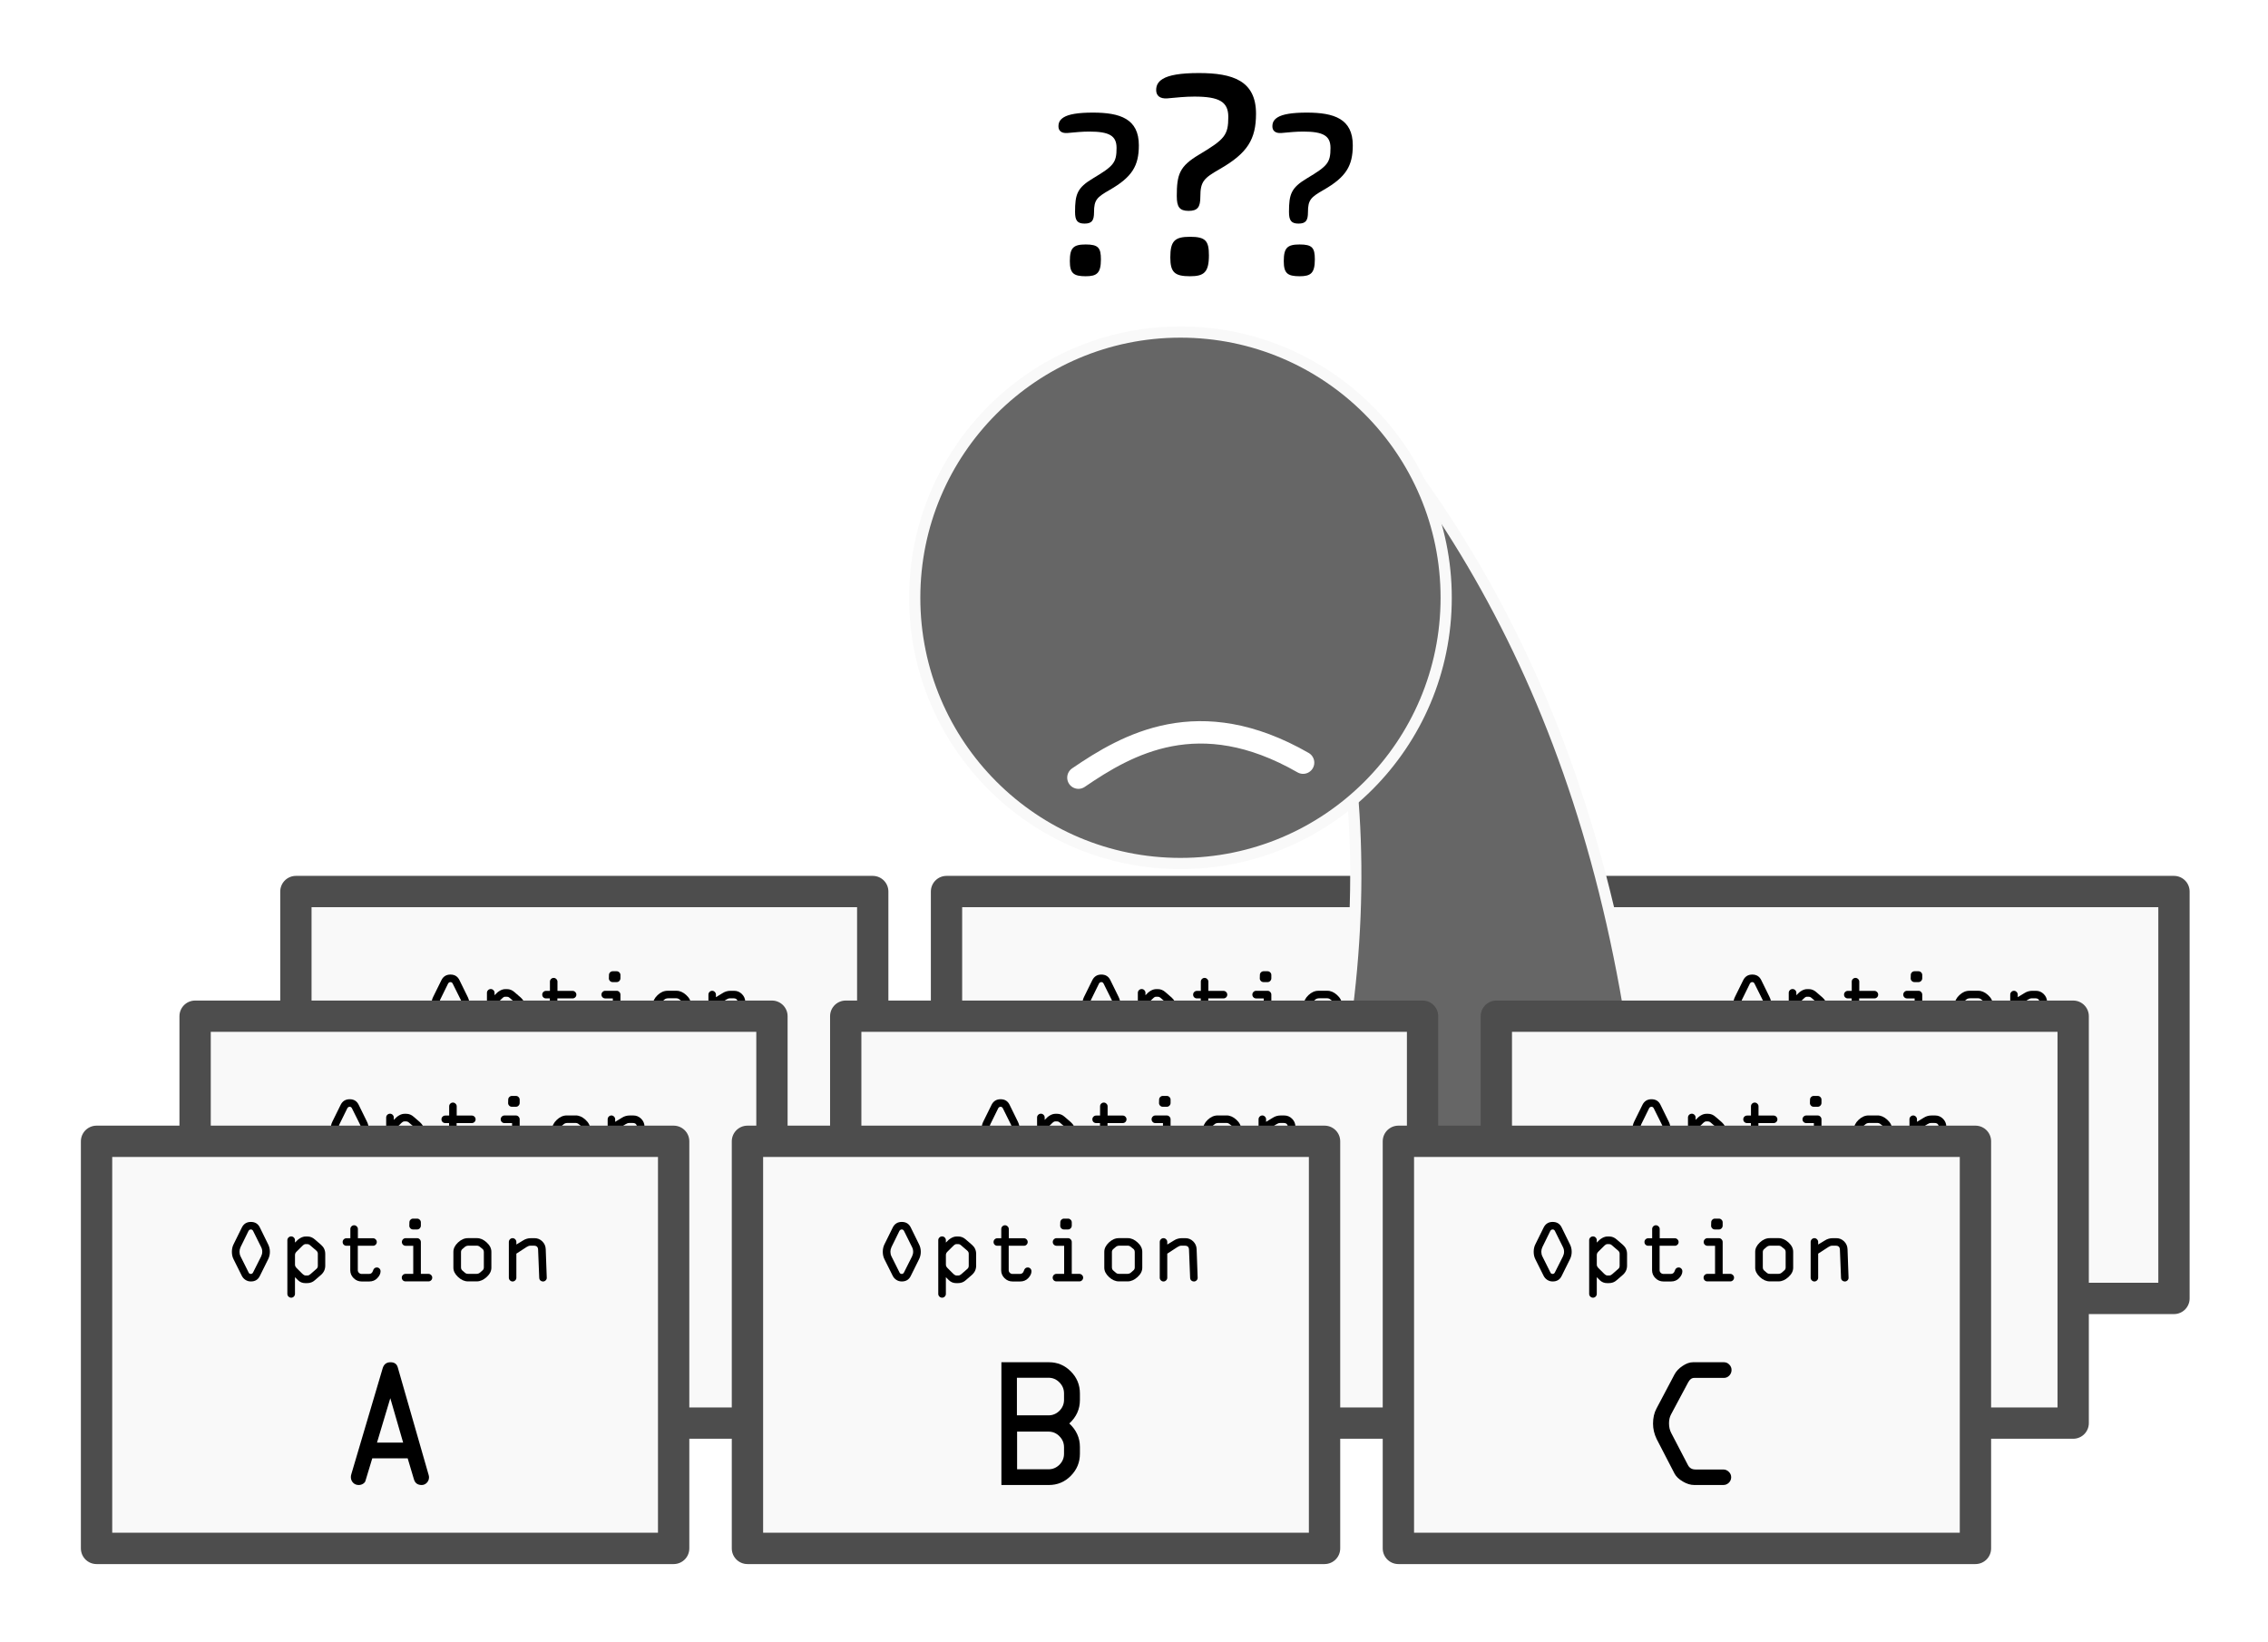 <?xml version="1.0" encoding="UTF-8" standalone="no"?>
<!-- Created with Inkscape (http://www.inkscape.org/) -->

<svg
   xmlns:dc="http://purl.org/dc/elements/1.1/"
   xmlns:cc="http://creativecommons.org/ns#"
   xmlns:rdf="http://www.w3.org/1999/02/22-rdf-syntax-ns#"
   xmlns:svg="http://www.w3.org/2000/svg"
   xmlns="http://www.w3.org/2000/svg"
   xmlns:sodipodi="http://sodipodi.sourceforge.net/DTD/sodipodi-0.dtd"
   xmlns:inkscape="http://www.inkscape.org/namespaces/inkscape"
   width="290"
   height="210"
   viewBox="0 0 76.729 55.563"
   version="1.1"
   id="svg6298"
   inkscape:version="0.92.4 (5da689c313, 2019-01-14)"
   sodipodi:docname="indecision.svg">
  <defs
     id="defs6292">
    <filter
       inkscape:collect="always"
       style="color-interpolation-filters:sRGB"
       id="filter1600"
       x="-0.007"
       width="1.014"
       y="-0.043"
       height="1.087">
      <feGaussianBlur
         inkscape:collect="always"
         stdDeviation="0.298"
         id="feGaussianBlur1602" />
    </filter>
    <filter
       inkscape:collect="always"
       style="color-interpolation-filters:sRGB"
       id="filter1658"
       x="-0.021"
       width="1.042"
       y="-0.13"
       height="1.26">
      <feGaussianBlur
         inkscape:collect="always"
         stdDeviation="0.895"
         id="feGaussianBlur1660" />
    </filter>
  </defs>
  <sodipodi:namedview
     id="base"
     pagecolor="#ffffff"
     bordercolor="#666666"
     borderopacity="1.0"
     inkscape:pageopacity="0.0"
     inkscape:pageshadow="2"
     inkscape:zoom="0.41460779"
     inkscape:cx="35.765034"
     inkscape:cy="132.04729"
     inkscape:document-units="mm"
     inkscape:current-layer="layer1"
     showgrid="false"
     units="px"
     inkscape:window-width="957"
     inkscape:window-height="492"
     inkscape:window-x="954"
     inkscape:window-y="524"
     inkscape:window-maximized="0" />
  <g
     inkscape:label="Layer 1"
     inkscape:groupmode="layer"
     id="layer1"
     transform="translate(0,-241.437)">
    <path
       transform="matrix(0.832,0,0,0.832,-9.615,85.397)"
       style="opacity:1;fill:#f9f9f9;fill-opacity:1;fill-rule:nonzero;stroke:#4d4d4d;stroke-width:1.273;stroke-linecap:round;stroke-linejoin:round;stroke-miterlimit:4;stroke-dasharray:none;stroke-dashoffset:0;stroke-opacity:1;paint-order:markers fill stroke;filter:url(#filter1658)"
       d="m 23.588,223.801 h 23.456 v 16.546 H 23.588 Z"
       id="rect1604" />
    <g
       aria-label="Option
A"
       transform="matrix(0.388,0,0,0.388,-93.445,91.87)"
       style="font-style:normal;font-variant:normal;font-weight:normal;font-stretch:normal;font-size:8px;line-height:1.25;font-family:'OCR A Extended';-inkscape-font-specification:'OCR A Extended, Normal';font-variant-ligatures:normal;font-variant-caps:normal;font-variant-numeric:normal;font-feature-settings:normal;text-align:center;letter-spacing:0px;word-spacing:0px;writing-mode:lr-tb;text-anchor:middle;fill:#000000;fill-opacity:1;stroke:none;filter:url(#filter1658)"
       id="flowRoot1614">
      <path
         d="m 280.896,470.941 0.723,1.473 q 0.152,0.301 0.152,0.652 0,0.344 -0.152,0.648 l -0.723,1.457 q -0.23,0.48 -0.781,0.48 -0.262,0 -0.473,-0.137 -0.207,-0.137 -0.312,-0.344 l -0.727,-1.457 q -0.145,-0.285 -0.145,-0.648 0,-0.363 0.145,-0.652 l 0.727,-1.473 q 0.246,-0.48 0.785,-0.48 0.547,0 0.781,0.48 z m -1,0.328 -0.68,1.383 q -0.094,0.207 -0.094,0.406 0,0.215 0.094,0.41 l 0.699,1.398 q 0.055,0.129 0.199,0.129 0.125,0 0.191,-0.129 l 0.703,-1.398 q 0.098,-0.207 0.098,-0.41 0,-0.215 -0.098,-0.406 l -0.688,-1.383 q -0.066,-0.152 -0.207,-0.152 -0.141,0 -0.219,0.152 z"
         style=""
         id="path10915" />
      <path
         d="m 283.959,475.277 v 1.453 q 0,0.141 -0.098,0.238 -0.094,0.098 -0.23,0.098 -0.137,0 -0.238,-0.098 -0.098,-0.098 -0.098,-0.238 v -4.68 q 0,-0.133 0.098,-0.23 0.098,-0.098 0.238,-0.098 0.133,0 0.23,0.098 0.098,0.098 0.098,0.23 v 0.211 q 0.477,-0.531 0.941,-0.531 h 0.152 q 0.348,0 0.641,0.258 l 0.547,0.473 q 0.359,0.312 0.359,0.793 v 1.023 q 0,0.484 -0.387,0.816 l -0.535,0.461 q -0.266,0.242 -0.672,0.242 h -0.145 q -0.383,0 -0.648,-0.266 z m 0.926,-0.145 h 0.168 q 0.121,0 0.258,-0.121 l 0.512,-0.449 q 0.129,-0.102 0.129,-0.277 v -1.059 q 0,-0.156 -0.145,-0.277 l -0.551,-0.473 q -0.094,-0.082 -0.203,-0.082 h -0.191 q -0.109,0 -0.285,0.18 l -0.488,0.484 q -0.129,0.129 -0.129,0.289 v 0.84 q 0,0.152 0.145,0.297 l 0.473,0.473 q 0.176,0.176 0.309,0.176 z"
         style=""
         id="path10917" />
      <path
         d="m 290.428,475.652 h -0.656 q -0.406,0 -0.699,-0.289 -0.293,-0.289 -0.293,-0.695 v -2.129 h -0.336 q -0.137,0 -0.234,-0.094 -0.094,-0.094 -0.094,-0.234 0,-0.137 0.094,-0.23 0.098,-0.098 0.234,-0.098 h 0.344 v -0.805 q 0,-0.137 0.094,-0.23 0.098,-0.098 0.234,-0.098 0.129,0 0.227,0.098 0.102,0.098 0.102,0.23 v 0.805 h 1.32 q 0.133,0 0.23,0.098 0.098,0.098 0.098,0.23 0,0.137 -0.098,0.234 -0.098,0.094 -0.23,0.094 h -1.328 v 2.129 q 0,0.133 0.098,0.23 0.102,0.098 0.238,0.098 h 0.641 q 0.262,0 0.348,-0.281 0.086,-0.285 0.332,-0.285 0.145,0 0.234,0.098 0.094,0.094 0.094,0.238 0,0.297 -0.281,0.594 -0.277,0.293 -0.711,0.293 z"
         style=""
         id="path10919" />
      <path
         d="m 294.264,470.172 h 0.344 q 0.137,0 0.23,0.098 0.098,0.094 0.098,0.23 v 0.281 q 0,0.137 -0.098,0.238 -0.094,0.098 -0.23,0.098 h -0.352 q -0.141,0 -0.238,-0.102 -0.094,-0.102 -0.09,-0.227 l 0.008,-0.289 q 0,-0.137 0.094,-0.23 0.098,-0.098 0.234,-0.098 z m 1.336,5.473 h -2 q -0.137,0 -0.234,-0.094 -0.094,-0.098 -0.094,-0.234 0,-0.133 0.094,-0.23 0.098,-0.098 0.234,-0.098 h 0.672 v -2.449 h -0.664 q -0.137,0 -0.234,-0.098 -0.094,-0.098 -0.094,-0.23 0,-0.137 0.094,-0.234 0.098,-0.102 0.234,-0.102 h 1 q 0.137,0 0.23,0.102 0.098,0.098 0.098,0.234 v 2.777 h 0.656 q 0.137,0 0.234,0.098 0.102,0.094 0.102,0.23 0,0.137 -0.098,0.234 -0.098,0.094 -0.23,0.094 z"
         style=""
         id="path10921" />
      <path
         d="m 301.084,473.066 v 1.387 q 0,0.441 -0.418,0.816 -0.414,0.375 -0.855,0.375 h -0.77 q -0.449,0 -0.859,-0.379 -0.41,-0.383 -0.41,-0.812 v -1.387 q 0,-0.43 0.398,-0.809 0.402,-0.383 0.871,-0.383 h 0.77 q 0.441,-0.008 0.855,0.367 0.418,0.375 0.418,0.824 z m -2.648,0.027 v 1.328 q 0,0.18 0.129,0.285 l 0.246,0.211 q 0.082,0.07 0.23,0.07 h 0.762 q 0.168,0 0.305,-0.121 l 0.199,-0.176 q 0.121,-0.094 0.121,-0.262 v -1.328 q 0,-0.195 -0.121,-0.289 l -0.23,-0.184 q -0.117,-0.098 -0.273,-0.098 h -0.68 q -0.223,0 -0.344,0.105 l -0.223,0.191 q -0.121,0.102 -0.121,0.266 z"
         style=""
         id="path10923" />
      <path
         d="m 304.158,472.644 -0.895,0.582 v 2.098 q 0,0.133 -0.098,0.23 -0.098,0.098 -0.23,0.098 -0.133,0 -0.23,-0.098 -0.098,-0.098 -0.098,-0.23 v -3.113 q 0,-0.137 0.094,-0.234 0.098,-0.102 0.234,-0.102 0.133,0 0.23,0.102 0.098,0.098 0.098,0.234 v 0.219 l 0.598,-0.363 q 0.301,-0.191 0.68,-0.191 h 0.305 q 0.391,0 0.676,0.277 0.285,0.277 0.301,0.684 l 0.09,2.488 q 0.004,0.133 -0.094,0.23 -0.098,0.098 -0.234,0.098 -0.129,0 -0.227,-0.086 -0.098,-0.09 -0.102,-0.242 l -0.098,-2.449 q -0.012,-0.344 -0.359,-0.344 h -0.32 q -0.148,0 -0.32,0.113 z"
         style=""
         id="path10925" />
      <path
         d="m 288.872,492.458 2.739,-9.255 q 0.161,-0.507 0.677,-0.507 0.499,0 0.628,0.427 l 2.698,9.4 q 0.032,0.105 0.032,0.201 0,0.282 -0.193,0.483 -0.193,0.193 -0.443,0.193 -0.532,0 -0.677,-0.491 l -0.548,-1.837 h -3.085 l -0.596,1.965 q -0.024,0.129 -0.201,0.25 -0.177,0.113 -0.387,0.113 -0.298,0 -0.491,-0.201 -0.193,-0.201 -0.193,-0.491 0,-0.121 0.04,-0.25 z m 3.399,-6.629 -1.16,3.874 h 2.28 z"
         style="font-size:16.497px"
         id="path10927" />
    </g>
    <path
       transform="matrix(0.832,0,0,0.832,-9.615,85.397)"
       style="opacity:1;fill:#f9f9f9;fill-opacity:1;fill-rule:nonzero;stroke:#4d4d4d;stroke-width:1.273;stroke-linecap:round;stroke-linejoin:round;stroke-miterlimit:4;stroke-dasharray:none;stroke-dashoffset:0;stroke-opacity:1;paint-order:markers fill stroke;filter:url(#filter1658)"
       d="m 50.044,223.801 h 23.456 v 16.546 H 50.044 Z"
       id="rect1616" />
    <g
       aria-label="Option
B"
       transform="matrix(0.388,0,0,0.388,-71.424,91.87)"
       style="font-style:normal;font-variant:normal;font-weight:normal;font-stretch:normal;font-size:8px;line-height:1.25;font-family:'OCR A Extended';-inkscape-font-specification:'OCR A Extended, Normal';font-variant-ligatures:normal;font-variant-caps:normal;font-variant-numeric:normal;font-feature-settings:normal;text-align:center;letter-spacing:0px;word-spacing:0px;writing-mode:lr-tb;text-anchor:middle;fill:#000000;fill-opacity:1;stroke:none;filter:url(#filter1658)"
       id="flowRoot1626">
      <path
         d="m 280.896,470.941 0.723,1.473 q 0.152,0.301 0.152,0.652 0,0.344 -0.152,0.648 l -0.723,1.457 q -0.23,0.48 -0.781,0.48 -0.262,0 -0.473,-0.137 -0.207,-0.137 -0.312,-0.344 l -0.727,-1.457 q -0.145,-0.285 -0.145,-0.648 0,-0.363 0.145,-0.652 l 0.727,-1.473 q 0.246,-0.48 0.785,-0.48 0.547,0 0.781,0.48 z m -1,0.328 -0.68,1.383 q -0.094,0.207 -0.094,0.406 0,0.215 0.094,0.41 l 0.699,1.398 q 0.055,0.129 0.199,0.129 0.125,0 0.191,-0.129 l 0.703,-1.398 q 0.098,-0.207 0.098,-0.41 0,-0.215 -0.098,-0.406 l -0.688,-1.383 q -0.066,-0.152 -0.207,-0.152 -0.141,0 -0.219,0.152 z"
         style=""
         id="path10899" />
      <path
         d="m 283.959,475.277 v 1.453 q 0,0.141 -0.098,0.238 -0.094,0.098 -0.23,0.098 -0.137,0 -0.238,-0.098 -0.098,-0.098 -0.098,-0.238 v -4.68 q 0,-0.133 0.098,-0.23 0.098,-0.098 0.238,-0.098 0.133,0 0.23,0.098 0.098,0.098 0.098,0.23 v 0.211 q 0.477,-0.531 0.941,-0.531 h 0.152 q 0.348,0 0.641,0.258 l 0.547,0.473 q 0.359,0.312 0.359,0.793 v 1.023 q 0,0.484 -0.387,0.816 l -0.535,0.461 q -0.266,0.242 -0.672,0.242 h -0.145 q -0.383,0 -0.648,-0.266 z m 0.926,-0.145 h 0.168 q 0.121,0 0.258,-0.121 l 0.512,-0.449 q 0.129,-0.102 0.129,-0.277 v -1.059 q 0,-0.156 -0.145,-0.277 l -0.551,-0.473 q -0.094,-0.082 -0.203,-0.082 h -0.191 q -0.109,0 -0.285,0.18 l -0.488,0.484 q -0.129,0.129 -0.129,0.289 v 0.84 q 0,0.152 0.145,0.297 l 0.473,0.473 q 0.176,0.176 0.309,0.176 z"
         style=""
         id="path10901" />
      <path
         d="m 290.428,475.652 h -0.656 q -0.406,0 -0.699,-0.289 -0.293,-0.289 -0.293,-0.695 v -2.129 h -0.336 q -0.137,0 -0.234,-0.094 -0.094,-0.094 -0.094,-0.234 0,-0.137 0.094,-0.23 0.098,-0.098 0.234,-0.098 h 0.344 v -0.805 q 0,-0.137 0.094,-0.23 0.098,-0.098 0.234,-0.098 0.129,0 0.227,0.098 0.102,0.098 0.102,0.23 v 0.805 h 1.32 q 0.133,0 0.23,0.098 0.098,0.098 0.098,0.23 0,0.137 -0.098,0.234 -0.098,0.094 -0.23,0.094 h -1.328 v 2.129 q 0,0.133 0.098,0.23 0.102,0.098 0.238,0.098 h 0.641 q 0.262,0 0.348,-0.281 0.086,-0.285 0.332,-0.285 0.145,0 0.234,0.098 0.094,0.094 0.094,0.238 0,0.297 -0.281,0.594 -0.277,0.293 -0.711,0.293 z"
         style=""
         id="path10903" />
      <path
         d="m 294.264,470.172 h 0.344 q 0.137,0 0.23,0.098 0.098,0.094 0.098,0.23 v 0.281 q 0,0.137 -0.098,0.238 -0.094,0.098 -0.23,0.098 h -0.352 q -0.141,0 -0.238,-0.102 -0.094,-0.102 -0.09,-0.227 l 0.008,-0.289 q 0,-0.137 0.094,-0.23 0.098,-0.098 0.234,-0.098 z m 1.336,5.473 h -2 q -0.137,0 -0.234,-0.094 -0.094,-0.098 -0.094,-0.234 0,-0.133 0.094,-0.23 0.098,-0.098 0.234,-0.098 h 0.672 v -2.449 h -0.664 q -0.137,0 -0.234,-0.098 -0.094,-0.098 -0.094,-0.23 0,-0.137 0.094,-0.234 0.098,-0.102 0.234,-0.102 h 1 q 0.137,0 0.23,0.102 0.098,0.098 0.098,0.234 v 2.777 h 0.656 q 0.137,0 0.234,0.098 0.102,0.094 0.102,0.23 0,0.137 -0.098,0.234 -0.098,0.094 -0.23,0.094 z"
         style=""
         id="path10905" />
      <path
         d="m 301.084,473.066 v 1.387 q 0,0.441 -0.418,0.816 -0.414,0.375 -0.855,0.375 h -0.77 q -0.449,0 -0.859,-0.379 -0.41,-0.383 -0.41,-0.812 v -1.387 q 0,-0.43 0.398,-0.809 0.402,-0.383 0.871,-0.383 h 0.77 q 0.441,-0.008 0.855,0.367 0.418,0.375 0.418,0.824 z m -2.648,0.027 v 1.328 q 0,0.18 0.129,0.285 l 0.246,0.211 q 0.082,0.07 0.23,0.07 h 0.762 q 0.168,0 0.305,-0.121 l 0.199,-0.176 q 0.121,-0.094 0.121,-0.262 v -1.328 q 0,-0.195 -0.121,-0.289 l -0.23,-0.184 q -0.117,-0.098 -0.273,-0.098 h -0.68 q -0.223,0 -0.344,0.105 l -0.223,0.191 q -0.121,0.102 -0.121,0.266 z"
         style=""
         id="path10907" />
      <path
         d="m 304.158,472.644 -0.895,0.582 v 2.098 q 0,0.133 -0.098,0.23 -0.098,0.098 -0.23,0.098 -0.133,0 -0.23,-0.098 -0.098,-0.098 -0.098,-0.23 v -3.113 q 0,-0.137 0.094,-0.234 0.098,-0.102 0.234,-0.102 0.133,0 0.23,0.102 0.098,0.098 0.098,0.234 v 0.219 l 0.598,-0.363 q 0.301,-0.191 0.68,-0.191 h 0.305 q 0.391,0 0.676,0.277 0.285,0.277 0.301,0.684 l 0.09,2.488 q 0.004,0.133 -0.094,0.23 -0.098,0.098 -0.234,0.098 -0.129,0 -0.227,-0.086 -0.098,-0.09 -0.102,-0.242 l -0.098,-2.449 q -0.012,-0.344 -0.359,-0.344 h -0.32 q -0.148,0 -0.32,0.113 z"
         style=""
         id="path10909" />
      <path
         d="m 295.646,490.081 v 0.596 q 0,1.12 -0.797,1.925 -0.789,0.797 -1.909,0.797 h -4.14 v -10.705 h 4.14 q 1.12,0 1.909,0.797 0.797,0.797 0.797,1.925 v 0.572 q 0,1.2 -0.926,2.046 0.926,0.862 0.926,2.046 z m -1.385,-4.108 v -0.556 q 0,-0.564 -0.403,-0.967 -0.395,-0.403 -0.95,-0.403 h -2.755 v 3.278 h 2.755 q 0.548,0 0.95,-0.395 0.403,-0.403 0.403,-0.959 z m 0,4.704 v -0.564 q 0,-0.564 -0.403,-0.967 -0.395,-0.403 -0.95,-0.403 h -2.739 v 3.286 h 2.739 q 0.548,0 0.95,-0.395 0.403,-0.403 0.403,-0.959 z"
         style="font-size:16.497px"
         id="path10911" />
    </g>
    <path
       transform="matrix(0.832,0,0,0.832,-9.615,85.397)"
       style="opacity:1;fill:#f9f9f9;fill-opacity:1;fill-rule:nonzero;stroke:#4d4d4d;stroke-width:1.273;stroke-linecap:round;stroke-linejoin:round;stroke-miterlimit:4;stroke-dasharray:none;stroke-dashoffset:0;stroke-opacity:1;paint-order:markers fill stroke;filter:url(#filter1658)"
       d="m 76.5,223.801 h 23.456 v 16.546 h -23.456 z"
       id="rect1628" />
    <g
       aria-label="Option
C"
       transform="matrix(0.388,0,0,0.388,-49.403,91.87)"
       style="font-style:normal;font-variant:normal;font-weight:normal;font-stretch:normal;font-size:8px;line-height:1.25;font-family:'OCR A Extended';-inkscape-font-specification:'OCR A Extended, Normal';font-variant-ligatures:normal;font-variant-caps:normal;font-variant-numeric:normal;font-feature-settings:normal;text-align:center;letter-spacing:0px;word-spacing:0px;writing-mode:lr-tb;text-anchor:middle;fill:#000000;fill-opacity:1;stroke:none;filter:url(#filter1658)"
       id="flowRoot1638">
      <path
         d="m 280.896,470.941 0.723,1.473 q 0.152,0.301 0.152,0.652 0,0.344 -0.152,0.648 l -0.723,1.457 q -0.23,0.48 -0.781,0.48 -0.262,0 -0.473,-0.137 -0.207,-0.137 -0.312,-0.344 l -0.727,-1.457 q -0.145,-0.285 -0.145,-0.648 0,-0.363 0.145,-0.652 l 0.727,-1.473 q 0.246,-0.48 0.785,-0.48 0.547,0 0.781,0.48 z m -1,0.328 -0.68,1.383 q -0.094,0.207 -0.094,0.406 0,0.215 0.094,0.41 l 0.699,1.398 q 0.055,0.129 0.199,0.129 0.125,0 0.191,-0.129 l 0.703,-1.398 q 0.098,-0.207 0.098,-0.41 0,-0.215 -0.098,-0.406 l -0.688,-1.383 q -0.066,-0.152 -0.207,-0.152 -0.141,0 -0.219,0.152 z"
         style=""
         id="path10883" />
      <path
         d="m 283.959,475.277 v 1.453 q 0,0.141 -0.098,0.238 -0.094,0.098 -0.23,0.098 -0.137,0 -0.238,-0.098 -0.098,-0.098 -0.098,-0.238 v -4.68 q 0,-0.133 0.098,-0.23 0.098,-0.098 0.238,-0.098 0.133,0 0.23,0.098 0.098,0.098 0.098,0.23 v 0.211 q 0.477,-0.531 0.941,-0.531 h 0.152 q 0.348,0 0.641,0.258 l 0.547,0.473 q 0.359,0.312 0.359,0.793 v 1.023 q 0,0.484 -0.387,0.816 l -0.535,0.461 q -0.266,0.242 -0.672,0.242 h -0.145 q -0.383,0 -0.648,-0.266 z m 0.926,-0.145 h 0.168 q 0.121,0 0.258,-0.121 l 0.512,-0.449 q 0.129,-0.102 0.129,-0.277 v -1.059 q 0,-0.156 -0.145,-0.277 l -0.551,-0.473 q -0.094,-0.082 -0.203,-0.082 h -0.191 q -0.109,0 -0.285,0.18 l -0.488,0.484 q -0.129,0.129 -0.129,0.289 v 0.84 q 0,0.152 0.145,0.297 l 0.473,0.473 q 0.176,0.176 0.309,0.176 z"
         style=""
         id="path10885" />
      <path
         d="m 290.428,475.652 h -0.656 q -0.406,0 -0.699,-0.289 -0.293,-0.289 -0.293,-0.695 v -2.129 h -0.336 q -0.137,0 -0.234,-0.094 -0.094,-0.094 -0.094,-0.234 0,-0.137 0.094,-0.23 0.098,-0.098 0.234,-0.098 h 0.344 v -0.805 q 0,-0.137 0.094,-0.23 0.098,-0.098 0.234,-0.098 0.129,0 0.227,0.098 0.102,0.098 0.102,0.23 v 0.805 h 1.32 q 0.133,0 0.23,0.098 0.098,0.098 0.098,0.23 0,0.137 -0.098,0.234 -0.098,0.094 -0.23,0.094 h -1.328 v 2.129 q 0,0.133 0.098,0.23 0.102,0.098 0.238,0.098 h 0.641 q 0.262,0 0.348,-0.281 0.086,-0.285 0.332,-0.285 0.145,0 0.234,0.098 0.094,0.094 0.094,0.238 0,0.297 -0.281,0.594 -0.277,0.293 -0.711,0.293 z"
         style=""
         id="path10887" />
      <path
         d="m 294.264,470.172 h 0.344 q 0.137,0 0.23,0.098 0.098,0.094 0.098,0.23 v 0.281 q 0,0.137 -0.098,0.238 -0.094,0.098 -0.23,0.098 h -0.352 q -0.141,0 -0.238,-0.102 -0.094,-0.102 -0.09,-0.227 l 0.008,-0.289 q 0,-0.137 0.094,-0.23 0.098,-0.098 0.234,-0.098 z m 1.336,5.473 h -2 q -0.137,0 -0.234,-0.094 -0.094,-0.098 -0.094,-0.234 0,-0.133 0.094,-0.23 0.098,-0.098 0.234,-0.098 h 0.672 v -2.449 h -0.664 q -0.137,0 -0.234,-0.098 -0.094,-0.098 -0.094,-0.23 0,-0.137 0.094,-0.234 0.098,-0.102 0.234,-0.102 h 1 q 0.137,0 0.23,0.102 0.098,0.098 0.098,0.234 v 2.777 h 0.656 q 0.137,0 0.234,0.098 0.102,0.094 0.102,0.23 0,0.137 -0.098,0.234 -0.098,0.094 -0.23,0.094 z"
         style=""
         id="path10889" />
      <path
         d="m 301.084,473.066 v 1.387 q 0,0.441 -0.418,0.816 -0.414,0.375 -0.855,0.375 h -0.77 q -0.449,0 -0.859,-0.379 -0.41,-0.383 -0.41,-0.812 v -1.387 q 0,-0.43 0.398,-0.809 0.402,-0.383 0.871,-0.383 h 0.77 q 0.441,-0.008 0.855,0.367 0.418,0.375 0.418,0.824 z m -2.648,0.027 v 1.328 q 0,0.18 0.129,0.285 l 0.246,0.211 q 0.082,0.07 0.23,0.07 h 0.762 q 0.168,0 0.305,-0.121 l 0.199,-0.176 q 0.121,-0.094 0.121,-0.262 v -1.328 q 0,-0.195 -0.121,-0.289 l -0.23,-0.184 q -0.117,-0.098 -0.273,-0.098 h -0.68 q -0.223,0 -0.344,0.105 l -0.223,0.191 q -0.121,0.102 -0.121,0.266 z"
         style=""
         id="path10891" />
      <path
         d="m 304.158,472.644 -0.895,0.582 v 2.098 q 0,0.133 -0.098,0.23 -0.098,0.098 -0.23,0.098 -0.133,0 -0.23,-0.098 -0.098,-0.098 -0.098,-0.23 v -3.113 q 0,-0.137 0.094,-0.234 0.098,-0.102 0.234,-0.102 0.133,0 0.23,0.102 0.098,0.098 0.098,0.234 v 0.219 l 0.598,-0.363 q 0.301,-0.191 0.68,-0.191 h 0.305 q 0.391,0 0.676,0.277 0.285,0.277 0.301,0.684 l 0.09,2.488 q 0.004,0.133 -0.094,0.23 -0.098,0.098 -0.234,0.098 -0.129,0 -0.227,-0.086 -0.098,-0.09 -0.102,-0.242 l -0.098,-2.449 q -0.012,-0.344 -0.359,-0.344 h -0.32 q -0.148,0 -0.32,0.113 z"
         style=""
         id="path10893" />
      <path
         d="m 292.545,492.047 h 2.441 q 0.282,0 0.483,0.201 0.209,0.193 0.209,0.475 0,0.282 -0.209,0.483 -0.201,0.193 -0.483,0.193 h -2.529 q -0.483,0 -0.999,-0.306 -0.516,-0.306 -0.717,-0.685 l -1.563,-3.021 q -0.314,-0.652 -0.314,-1.337 0,-0.757 0.298,-1.313 l 1.579,-2.988 q 0.226,-0.419 0.701,-0.733 0.475,-0.322 0.918,-0.322 h 2.674 q 0.282,0 0.475,0.201 0.201,0.201 0.201,0.475 0,0.282 -0.201,0.491 -0.193,0.201 -0.475,0.201 h -2.578 q -0.322,0 -0.524,0.379 l -1.498,2.803 q -0.177,0.33 -0.177,0.781 0,0.475 0.193,0.838 l 1.434,2.755 q 0.201,0.427 0.661,0.427 z"
         style="font-size:16.497px"
         id="path10895" />
    </g>
    <path
       style="fill:#666666;stroke:#f9f9f9;stroke-width:0.379;stroke-linecap:butt;stroke-linejoin:miter;stroke-miterlimit:4;stroke-dasharray:none;stroke-opacity:1"
       d="m 43.592,259.441 c 3.355,7.965 3.047,17.326 -1.226,28.197 h 13.622 c 0.134,-15.166 -3.781,-25.091 -9.808,-32.284 z"
       id="path838"
       inkscape:connector-curvature="0"
       sodipodi:nodetypes="ccccc" />
    <circle
       style="opacity:1;fill:#666666;fill-opacity:1;fill-rule:nonzero;stroke:#f9f9f9;stroke-width:0.379;stroke-linecap:round;stroke-linejoin:round;stroke-miterlimit:10;stroke-dasharray:none;stroke-dashoffset:0;stroke-opacity:1;paint-order:markers fill stroke"
       id="path836"
       cx="39.936"
       cy="261.661"
       r="8.99" />
    <path
       style="fill:none;stroke:#ffffff;stroke-width:0.758;stroke-linecap:round;stroke-linejoin:round;stroke-miterlimit:4;stroke-dasharray:none;stroke-opacity:1"
       d="m 36.484,267.746 c 1.648,-1.125 4.077,-2.529 7.601,-0.507"
       id="path840"
       inkscape:connector-curvature="0"
       sodipodi:nodetypes="cc" />
    <path
       transform="matrix(0.832,0,0,0.832,-13.025,89.615)"
       style="opacity:1;fill:#f9f9f9;fill-opacity:1;fill-rule:nonzero;stroke:#4d4d4d;stroke-width:1.273;stroke-linecap:round;stroke-linejoin:round;stroke-miterlimit:4;stroke-dasharray:none;stroke-dashoffset:0;stroke-opacity:1;paint-order:markers fill stroke;filter:url(#filter1600)"
       d="m 23.588,223.801 h 23.456 v 16.546 H 23.588 Z"
       id="rect1347" />
    <g
       aria-label="Option
A"
       transform="matrix(0.388,0,0,0.388,-96.854,96.088)"
       style="font-style:normal;font-variant:normal;font-weight:normal;font-stretch:normal;font-size:8px;line-height:1.25;font-family:'OCR A Extended';-inkscape-font-specification:'OCR A Extended, Normal';font-variant-ligatures:normal;font-variant-caps:normal;font-variant-numeric:normal;font-feature-settings:normal;text-align:center;letter-spacing:0px;word-spacing:0px;writing-mode:lr-tb;text-anchor:middle;fill:#000000;fill-opacity:1;stroke:none;filter:url(#filter1600)"
       id="flowRoot1176-2">
      <path
         d="m 280.896,470.941 0.723,1.473 q 0.152,0.301 0.152,0.652 0,0.344 -0.152,0.648 l -0.723,1.457 q -0.23,0.48 -0.781,0.48 -0.262,0 -0.473,-0.137 -0.207,-0.137 -0.312,-0.344 l -0.727,-1.457 q -0.145,-0.285 -0.145,-0.648 0,-0.363 0.145,-0.652 l 0.727,-1.473 q 0.246,-0.48 0.785,-0.48 0.547,0 0.781,0.48 z m -1,0.328 -0.68,1.383 q -0.094,0.207 -0.094,0.406 0,0.215 0.094,0.41 l 0.699,1.398 q 0.055,0.129 0.199,0.129 0.125,0 0.191,-0.129 l 0.703,-1.398 q 0.098,-0.207 0.098,-0.41 0,-0.215 -0.098,-0.406 l -0.688,-1.383 q -0.066,-0.152 -0.207,-0.152 -0.141,0 -0.219,0.152 z"
         style=""
         id="path10867" />
      <path
         d="m 283.959,475.277 v 1.453 q 0,0.141 -0.098,0.238 -0.094,0.098 -0.23,0.098 -0.137,0 -0.238,-0.098 -0.098,-0.098 -0.098,-0.238 v -4.68 q 0,-0.133 0.098,-0.23 0.098,-0.098 0.238,-0.098 0.133,0 0.23,0.098 0.098,0.098 0.098,0.23 v 0.211 q 0.477,-0.531 0.941,-0.531 h 0.152 q 0.348,0 0.641,0.258 l 0.547,0.473 q 0.359,0.312 0.359,0.793 v 1.023 q 0,0.484 -0.387,0.816 l -0.535,0.461 q -0.266,0.242 -0.672,0.242 h -0.145 q -0.383,0 -0.648,-0.266 z m 0.926,-0.145 h 0.168 q 0.121,0 0.258,-0.121 l 0.512,-0.449 q 0.129,-0.102 0.129,-0.277 v -1.059 q 0,-0.156 -0.145,-0.277 l -0.551,-0.473 q -0.094,-0.082 -0.203,-0.082 h -0.191 q -0.109,0 -0.285,0.18 l -0.488,0.484 q -0.129,0.129 -0.129,0.289 v 0.84 q 0,0.152 0.145,0.297 l 0.473,0.473 q 0.176,0.176 0.309,0.176 z"
         style=""
         id="path10869" />
      <path
         d="m 290.428,475.652 h -0.656 q -0.406,0 -0.699,-0.289 -0.293,-0.289 -0.293,-0.695 v -2.129 h -0.336 q -0.137,0 -0.234,-0.094 -0.094,-0.094 -0.094,-0.234 0,-0.137 0.094,-0.23 0.098,-0.098 0.234,-0.098 h 0.344 v -0.805 q 0,-0.137 0.094,-0.23 0.098,-0.098 0.234,-0.098 0.129,0 0.227,0.098 0.102,0.098 0.102,0.23 v 0.805 h 1.32 q 0.133,0 0.23,0.098 0.098,0.098 0.098,0.23 0,0.137 -0.098,0.234 -0.098,0.094 -0.23,0.094 h -1.328 v 2.129 q 0,0.133 0.098,0.23 0.102,0.098 0.238,0.098 h 0.641 q 0.262,0 0.348,-0.281 0.086,-0.285 0.332,-0.285 0.145,0 0.234,0.098 0.094,0.094 0.094,0.238 0,0.297 -0.281,0.594 -0.277,0.293 -0.711,0.293 z"
         style=""
         id="path10871" />
      <path
         d="m 294.264,470.172 h 0.344 q 0.137,0 0.23,0.098 0.098,0.094 0.098,0.23 v 0.281 q 0,0.137 -0.098,0.238 -0.094,0.098 -0.23,0.098 h -0.352 q -0.141,0 -0.238,-0.102 -0.094,-0.102 -0.09,-0.227 l 0.008,-0.289 q 0,-0.137 0.094,-0.23 0.098,-0.098 0.234,-0.098 z m 1.336,5.473 h -2 q -0.137,0 -0.234,-0.094 -0.094,-0.098 -0.094,-0.234 0,-0.133 0.094,-0.23 0.098,-0.098 0.234,-0.098 h 0.672 v -2.449 h -0.664 q -0.137,0 -0.234,-0.098 -0.094,-0.098 -0.094,-0.23 0,-0.137 0.094,-0.234 0.098,-0.102 0.234,-0.102 h 1 q 0.137,0 0.23,0.102 0.098,0.098 0.098,0.234 v 2.777 h 0.656 q 0.137,0 0.234,0.098 0.102,0.094 0.102,0.23 0,0.137 -0.098,0.234 -0.098,0.094 -0.23,0.094 z"
         style=""
         id="path10873" />
      <path
         d="m 301.084,473.066 v 1.387 q 0,0.441 -0.418,0.816 -0.414,0.375 -0.855,0.375 h -0.77 q -0.449,0 -0.859,-0.379 -0.41,-0.383 -0.41,-0.812 v -1.387 q 0,-0.43 0.398,-0.809 0.402,-0.383 0.871,-0.383 h 0.77 q 0.441,-0.008 0.855,0.367 0.418,0.375 0.418,0.824 z m -2.648,0.027 v 1.328 q 0,0.18 0.129,0.285 l 0.246,0.211 q 0.082,0.07 0.23,0.07 h 0.762 q 0.168,0 0.305,-0.121 l 0.199,-0.176 q 0.121,-0.094 0.121,-0.262 v -1.328 q 0,-0.195 -0.121,-0.289 l -0.23,-0.184 q -0.117,-0.098 -0.273,-0.098 h -0.68 q -0.223,0 -0.344,0.105 l -0.223,0.191 q -0.121,0.102 -0.121,0.266 z"
         style=""
         id="path10875" />
      <path
         d="m 304.158,472.644 -0.895,0.582 v 2.098 q 0,0.133 -0.098,0.23 -0.098,0.098 -0.23,0.098 -0.133,0 -0.23,-0.098 -0.098,-0.098 -0.098,-0.23 v -3.113 q 0,-0.137 0.094,-0.234 0.098,-0.102 0.234,-0.102 0.133,0 0.23,0.102 0.098,0.098 0.098,0.234 v 0.219 l 0.598,-0.363 q 0.301,-0.191 0.68,-0.191 h 0.305 q 0.391,0 0.676,0.277 0.285,0.277 0.301,0.684 l 0.09,2.488 q 0.004,0.133 -0.094,0.23 -0.098,0.098 -0.234,0.098 -0.129,0 -0.227,-0.086 -0.098,-0.09 -0.102,-0.242 l -0.098,-2.449 q -0.012,-0.344 -0.359,-0.344 h -0.32 q -0.148,0 -0.32,0.113 z"
         style=""
         id="path10877" />
      <path
         d="m 288.872,492.458 2.739,-9.255 q 0.161,-0.507 0.677,-0.507 0.499,0 0.628,0.427 l 2.698,9.4 q 0.032,0.105 0.032,0.201 0,0.282 -0.193,0.483 -0.193,0.193 -0.443,0.193 -0.532,0 -0.677,-0.491 l -0.548,-1.837 h -3.085 l -0.596,1.965 q -0.024,0.129 -0.201,0.25 -0.177,0.113 -0.387,0.113 -0.298,0 -0.491,-0.201 -0.193,-0.201 -0.193,-0.491 0,-0.121 0.04,-0.25 z m 3.399,-6.629 -1.16,3.874 h 2.28 z"
         style="font-size:16.497px"
         id="path10879" />
    </g>
    <path
       transform="matrix(0.832,0,0,0.832,-13.025,89.615)"
       style="opacity:1;fill:#f9f9f9;fill-opacity:1;fill-rule:nonzero;stroke:#4d4d4d;stroke-width:1.273;stroke-linecap:round;stroke-linejoin:round;stroke-miterlimit:4;stroke-dasharray:none;stroke-dashoffset:0;stroke-opacity:1;paint-order:markers fill stroke;filter:url(#filter1600)"
       d="m 50.044,223.801 h 23.456 v 16.546 H 50.044 Z"
       id="rect1384" />
    <g
       aria-label="Option
B"
       transform="matrix(0.388,0,0,0.388,-74.833,96.088)"
       style="font-style:normal;font-variant:normal;font-weight:normal;font-stretch:normal;font-size:8px;line-height:1.25;font-family:'OCR A Extended';-inkscape-font-specification:'OCR A Extended, Normal';font-variant-ligatures:normal;font-variant-caps:normal;font-variant-numeric:normal;font-feature-settings:normal;text-align:center;letter-spacing:0px;word-spacing:0px;writing-mode:lr-tb;text-anchor:middle;fill:#000000;fill-opacity:1;stroke:none;filter:url(#filter1600)"
       id="flowRoot1394">
      <path
         d="m 280.896,470.941 0.723,1.473 q 0.152,0.301 0.152,0.652 0,0.344 -0.152,0.648 l -0.723,1.457 q -0.23,0.48 -0.781,0.48 -0.262,0 -0.473,-0.137 -0.207,-0.137 -0.312,-0.344 l -0.727,-1.457 q -0.145,-0.285 -0.145,-0.648 0,-0.363 0.145,-0.652 l 0.727,-1.473 q 0.246,-0.48 0.785,-0.48 0.547,0 0.781,0.48 z m -1,0.328 -0.68,1.383 q -0.094,0.207 -0.094,0.406 0,0.215 0.094,0.41 l 0.699,1.398 q 0.055,0.129 0.199,0.129 0.125,0 0.191,-0.129 l 0.703,-1.398 q 0.098,-0.207 0.098,-0.41 0,-0.215 -0.098,-0.406 l -0.688,-1.383 q -0.066,-0.152 -0.207,-0.152 -0.141,0 -0.219,0.152 z"
         style=""
         id="path10851" />
      <path
         d="m 283.959,475.277 v 1.453 q 0,0.141 -0.098,0.238 -0.094,0.098 -0.23,0.098 -0.137,0 -0.238,-0.098 -0.098,-0.098 -0.098,-0.238 v -4.68 q 0,-0.133 0.098,-0.23 0.098,-0.098 0.238,-0.098 0.133,0 0.23,0.098 0.098,0.098 0.098,0.23 v 0.211 q 0.477,-0.531 0.941,-0.531 h 0.152 q 0.348,0 0.641,0.258 l 0.547,0.473 q 0.359,0.312 0.359,0.793 v 1.023 q 0,0.484 -0.387,0.816 l -0.535,0.461 q -0.266,0.242 -0.672,0.242 h -0.145 q -0.383,0 -0.648,-0.266 z m 0.926,-0.145 h 0.168 q 0.121,0 0.258,-0.121 l 0.512,-0.449 q 0.129,-0.102 0.129,-0.277 v -1.059 q 0,-0.156 -0.145,-0.277 l -0.551,-0.473 q -0.094,-0.082 -0.203,-0.082 h -0.191 q -0.109,0 -0.285,0.18 l -0.488,0.484 q -0.129,0.129 -0.129,0.289 v 0.84 q 0,0.152 0.145,0.297 l 0.473,0.473 q 0.176,0.176 0.309,0.176 z"
         style=""
         id="path10853" />
      <path
         d="m 290.428,475.652 h -0.656 q -0.406,0 -0.699,-0.289 -0.293,-0.289 -0.293,-0.695 v -2.129 h -0.336 q -0.137,0 -0.234,-0.094 -0.094,-0.094 -0.094,-0.234 0,-0.137 0.094,-0.23 0.098,-0.098 0.234,-0.098 h 0.344 v -0.805 q 0,-0.137 0.094,-0.23 0.098,-0.098 0.234,-0.098 0.129,0 0.227,0.098 0.102,0.098 0.102,0.23 v 0.805 h 1.32 q 0.133,0 0.23,0.098 0.098,0.098 0.098,0.23 0,0.137 -0.098,0.234 -0.098,0.094 -0.23,0.094 h -1.328 v 2.129 q 0,0.133 0.098,0.23 0.102,0.098 0.238,0.098 h 0.641 q 0.262,0 0.348,-0.281 0.086,-0.285 0.332,-0.285 0.145,0 0.234,0.098 0.094,0.094 0.094,0.238 0,0.297 -0.281,0.594 -0.277,0.293 -0.711,0.293 z"
         style=""
         id="path10855" />
      <path
         d="m 294.264,470.172 h 0.344 q 0.137,0 0.23,0.098 0.098,0.094 0.098,0.23 v 0.281 q 0,0.137 -0.098,0.238 -0.094,0.098 -0.23,0.098 h -0.352 q -0.141,0 -0.238,-0.102 -0.094,-0.102 -0.09,-0.227 l 0.008,-0.289 q 0,-0.137 0.094,-0.23 0.098,-0.098 0.234,-0.098 z m 1.336,5.473 h -2 q -0.137,0 -0.234,-0.094 -0.094,-0.098 -0.094,-0.234 0,-0.133 0.094,-0.23 0.098,-0.098 0.234,-0.098 h 0.672 v -2.449 h -0.664 q -0.137,0 -0.234,-0.098 -0.094,-0.098 -0.094,-0.23 0,-0.137 0.094,-0.234 0.098,-0.102 0.234,-0.102 h 1 q 0.137,0 0.23,0.102 0.098,0.098 0.098,0.234 v 2.777 h 0.656 q 0.137,0 0.234,0.098 0.102,0.094 0.102,0.23 0,0.137 -0.098,0.234 -0.098,0.094 -0.23,0.094 z"
         style=""
         id="path10857" />
      <path
         d="m 301.084,473.066 v 1.387 q 0,0.441 -0.418,0.816 -0.414,0.375 -0.855,0.375 h -0.77 q -0.449,0 -0.859,-0.379 -0.41,-0.383 -0.41,-0.812 v -1.387 q 0,-0.43 0.398,-0.809 0.402,-0.383 0.871,-0.383 h 0.77 q 0.441,-0.008 0.855,0.367 0.418,0.375 0.418,0.824 z m -2.648,0.027 v 1.328 q 0,0.18 0.129,0.285 l 0.246,0.211 q 0.082,0.07 0.23,0.07 h 0.762 q 0.168,0 0.305,-0.121 l 0.199,-0.176 q 0.121,-0.094 0.121,-0.262 v -1.328 q 0,-0.195 -0.121,-0.289 l -0.23,-0.184 q -0.117,-0.098 -0.273,-0.098 h -0.68 q -0.223,0 -0.344,0.105 l -0.223,0.191 q -0.121,0.102 -0.121,0.266 z"
         style=""
         id="path10859" />
      <path
         d="m 304.158,472.644 -0.895,0.582 v 2.098 q 0,0.133 -0.098,0.23 -0.098,0.098 -0.23,0.098 -0.133,0 -0.23,-0.098 -0.098,-0.098 -0.098,-0.23 v -3.113 q 0,-0.137 0.094,-0.234 0.098,-0.102 0.234,-0.102 0.133,0 0.23,0.102 0.098,0.098 0.098,0.234 v 0.219 l 0.598,-0.363 q 0.301,-0.191 0.68,-0.191 h 0.305 q 0.391,0 0.676,0.277 0.285,0.277 0.301,0.684 l 0.09,2.488 q 0.004,0.133 -0.094,0.23 -0.098,0.098 -0.234,0.098 -0.129,0 -0.227,-0.086 -0.098,-0.09 -0.102,-0.242 l -0.098,-2.449 q -0.012,-0.344 -0.359,-0.344 h -0.32 q -0.148,0 -0.32,0.113 z"
         style=""
         id="path10861" />
      <path
         d="m 295.646,490.081 v 0.596 q 0,1.12 -0.797,1.925 -0.789,0.797 -1.909,0.797 h -4.14 v -10.705 h 4.14 q 1.12,0 1.909,0.797 0.797,0.797 0.797,1.925 v 0.572 q 0,1.2 -0.926,2.046 0.926,0.862 0.926,2.046 z m -1.385,-4.108 v -0.556 q 0,-0.564 -0.403,-0.967 -0.395,-0.403 -0.95,-0.403 h -2.755 v 3.278 h 2.755 q 0.548,0 0.95,-0.395 0.403,-0.403 0.403,-0.959 z m 0,4.704 v -0.564 q 0,-0.564 -0.403,-0.967 -0.395,-0.403 -0.95,-0.403 h -2.739 v 3.286 h 2.739 q 0.548,0 0.95,-0.395 0.403,-0.403 0.403,-0.959 z"
         style="font-size:16.497px"
         id="path10863" />
    </g>
    <path
       transform="matrix(0.832,0,0,0.832,-13.025,89.615)"
       style="opacity:1;fill:#f9f9f9;fill-opacity:1;fill-rule:nonzero;stroke:#4d4d4d;stroke-width:1.273;stroke-linecap:round;stroke-linejoin:round;stroke-miterlimit:4;stroke-dasharray:none;stroke-dashoffset:0;stroke-opacity:1;paint-order:markers fill stroke;filter:url(#filter1600)"
       d="m 76.5,223.801 h 23.456 v 16.546 h -23.456 z"
       id="rect1396" />
    <g
       aria-label="Option
C"
       transform="matrix(0.388,0,0,0.388,-52.812,96.088)"
       style="font-style:normal;font-variant:normal;font-weight:normal;font-stretch:normal;font-size:8px;line-height:1.25;font-family:'OCR A Extended';-inkscape-font-specification:'OCR A Extended, Normal';font-variant-ligatures:normal;font-variant-caps:normal;font-variant-numeric:normal;font-feature-settings:normal;text-align:center;letter-spacing:0px;word-spacing:0px;writing-mode:lr-tb;text-anchor:middle;fill:#000000;fill-opacity:1;stroke:none;filter:url(#filter1600)"
       id="flowRoot1406">
      <path
         d="m 280.896,470.941 0.723,1.473 q 0.152,0.301 0.152,0.652 0,0.344 -0.152,0.648 l -0.723,1.457 q -0.23,0.48 -0.781,0.48 -0.262,0 -0.473,-0.137 -0.207,-0.137 -0.312,-0.344 l -0.727,-1.457 q -0.145,-0.285 -0.145,-0.648 0,-0.363 0.145,-0.652 l 0.727,-1.473 q 0.246,-0.48 0.785,-0.48 0.547,0 0.781,0.48 z m -1,0.328 -0.68,1.383 q -0.094,0.207 -0.094,0.406 0,0.215 0.094,0.41 l 0.699,1.398 q 0.055,0.129 0.199,0.129 0.125,0 0.191,-0.129 l 0.703,-1.398 q 0.098,-0.207 0.098,-0.41 0,-0.215 -0.098,-0.406 l -0.688,-1.383 q -0.066,-0.152 -0.207,-0.152 -0.141,0 -0.219,0.152 z"
         style=""
         id="path10835" />
      <path
         d="m 283.959,475.277 v 1.453 q 0,0.141 -0.098,0.238 -0.094,0.098 -0.23,0.098 -0.137,0 -0.238,-0.098 -0.098,-0.098 -0.098,-0.238 v -4.68 q 0,-0.133 0.098,-0.23 0.098,-0.098 0.238,-0.098 0.133,0 0.23,0.098 0.098,0.098 0.098,0.23 v 0.211 q 0.477,-0.531 0.941,-0.531 h 0.152 q 0.348,0 0.641,0.258 l 0.547,0.473 q 0.359,0.312 0.359,0.793 v 1.023 q 0,0.484 -0.387,0.816 l -0.535,0.461 q -0.266,0.242 -0.672,0.242 h -0.145 q -0.383,0 -0.648,-0.266 z m 0.926,-0.145 h 0.168 q 0.121,0 0.258,-0.121 l 0.512,-0.449 q 0.129,-0.102 0.129,-0.277 v -1.059 q 0,-0.156 -0.145,-0.277 l -0.551,-0.473 q -0.094,-0.082 -0.203,-0.082 h -0.191 q -0.109,0 -0.285,0.18 l -0.488,0.484 q -0.129,0.129 -0.129,0.289 v 0.84 q 0,0.152 0.145,0.297 l 0.473,0.473 q 0.176,0.176 0.309,0.176 z"
         style=""
         id="path10837" />
      <path
         d="m 290.428,475.652 h -0.656 q -0.406,0 -0.699,-0.289 -0.293,-0.289 -0.293,-0.695 v -2.129 h -0.336 q -0.137,0 -0.234,-0.094 -0.094,-0.094 -0.094,-0.234 0,-0.137 0.094,-0.23 0.098,-0.098 0.234,-0.098 h 0.344 v -0.805 q 0,-0.137 0.094,-0.23 0.098,-0.098 0.234,-0.098 0.129,0 0.227,0.098 0.102,0.098 0.102,0.23 v 0.805 h 1.32 q 0.133,0 0.23,0.098 0.098,0.098 0.098,0.23 0,0.137 -0.098,0.234 -0.098,0.094 -0.23,0.094 h -1.328 v 2.129 q 0,0.133 0.098,0.23 0.102,0.098 0.238,0.098 h 0.641 q 0.262,0 0.348,-0.281 0.086,-0.285 0.332,-0.285 0.145,0 0.234,0.098 0.094,0.094 0.094,0.238 0,0.297 -0.281,0.594 -0.277,0.293 -0.711,0.293 z"
         style=""
         id="path10839" />
      <path
         d="m 294.264,470.172 h 0.344 q 0.137,0 0.23,0.098 0.098,0.094 0.098,0.23 v 0.281 q 0,0.137 -0.098,0.238 -0.094,0.098 -0.23,0.098 h -0.352 q -0.141,0 -0.238,-0.102 -0.094,-0.102 -0.09,-0.227 l 0.008,-0.289 q 0,-0.137 0.094,-0.23 0.098,-0.098 0.234,-0.098 z m 1.336,5.473 h -2 q -0.137,0 -0.234,-0.094 -0.094,-0.098 -0.094,-0.234 0,-0.133 0.094,-0.23 0.098,-0.098 0.234,-0.098 h 0.672 v -2.449 h -0.664 q -0.137,0 -0.234,-0.098 -0.094,-0.098 -0.094,-0.23 0,-0.137 0.094,-0.234 0.098,-0.102 0.234,-0.102 h 1 q 0.137,0 0.23,0.102 0.098,0.098 0.098,0.234 v 2.777 h 0.656 q 0.137,0 0.234,0.098 0.102,0.094 0.102,0.23 0,0.137 -0.098,0.234 -0.098,0.094 -0.23,0.094 z"
         style=""
         id="path10841" />
      <path
         d="m 301.084,473.066 v 1.387 q 0,0.441 -0.418,0.816 -0.414,0.375 -0.855,0.375 h -0.77 q -0.449,0 -0.859,-0.379 -0.41,-0.383 -0.41,-0.812 v -1.387 q 0,-0.43 0.398,-0.809 0.402,-0.383 0.871,-0.383 h 0.77 q 0.441,-0.008 0.855,0.367 0.418,0.375 0.418,0.824 z m -2.648,0.027 v 1.328 q 0,0.18 0.129,0.285 l 0.246,0.211 q 0.082,0.07 0.23,0.07 h 0.762 q 0.168,0 0.305,-0.121 l 0.199,-0.176 q 0.121,-0.094 0.121,-0.262 v -1.328 q 0,-0.195 -0.121,-0.289 l -0.23,-0.184 q -0.117,-0.098 -0.273,-0.098 h -0.68 q -0.223,0 -0.344,0.105 l -0.223,0.191 q -0.121,0.102 -0.121,0.266 z"
         style=""
         id="path10843" />
      <path
         d="m 304.158,472.644 -0.895,0.582 v 2.098 q 0,0.133 -0.098,0.23 -0.098,0.098 -0.23,0.098 -0.133,0 -0.23,-0.098 -0.098,-0.098 -0.098,-0.23 v -3.113 q 0,-0.137 0.094,-0.234 0.098,-0.102 0.234,-0.102 0.133,0 0.23,0.102 0.098,0.098 0.098,0.234 v 0.219 l 0.598,-0.363 q 0.301,-0.191 0.68,-0.191 h 0.305 q 0.391,0 0.676,0.277 0.285,0.277 0.301,0.684 l 0.09,2.488 q 0.004,0.133 -0.094,0.23 -0.098,0.098 -0.234,0.098 -0.129,0 -0.227,-0.086 -0.098,-0.09 -0.102,-0.242 l -0.098,-2.449 q -0.012,-0.344 -0.359,-0.344 h -0.32 q -0.148,0 -0.32,0.113 z"
         style=""
         id="path10845" />
      <path
         d="m 292.545,492.047 h 2.441 q 0.282,0 0.483,0.201 0.209,0.193 0.209,0.475 0,0.282 -0.209,0.483 -0.201,0.193 -0.483,0.193 h -2.529 q -0.483,0 -0.999,-0.306 -0.516,-0.306 -0.717,-0.685 l -1.563,-3.021 q -0.314,-0.652 -0.314,-1.337 0,-0.757 0.298,-1.313 l 1.579,-2.988 q 0.226,-0.419 0.701,-0.733 0.475,-0.322 0.918,-0.322 h 2.674 q 0.282,0 0.475,0.201 0.201,0.201 0.201,0.475 0,0.282 -0.201,0.491 -0.193,0.201 -0.475,0.201 h -2.578 q -0.322,0 -0.524,0.379 l -1.498,2.803 q -0.177,0.33 -0.177,0.781 0,0.475 0.193,0.838 l 1.434,2.755 q 0.201,0.427 0.661,0.427 z"
         style="font-size:16.497px"
         id="path10847" />
    </g>
    <g
       aria-label="???"
       transform="matrix(1.003,0,0,1.003,-252.298,-227.697)"
       style="font-style:normal;font-variant:normal;font-weight:normal;font-stretch:normal;font-size:8px;line-height:1.25;font-family:'Akko Rounded Std';-inkscape-font-specification:'Akko Rounded Std, Normal';font-variant-ligatures:normal;font-variant-caps:normal;font-variant-numeric:normal;font-feature-settings:normal;text-align:center;letter-spacing:0px;word-spacing:0px;writing-mode:lr-tb;text-anchor:middle;fill:#000000;fill-opacity:1;stroke:none"
       id="flowRoot1190-3-0">
      <path
         d="m 287.805,474.881 c 0,0.28 0.072,0.392 0.32,0.392 0.248,0 0.32,-0.104 0.32,-0.384 0,-0.416 0.096,-0.504 0.528,-0.752 0.752,-0.432 0.984,-0.808 0.984,-1.504 0,-0.896 -0.632,-1.104 -1.552,-1.104 -0.504,0 -0.816,0.056 -0.984,0.16 -0.128,0.08 -0.176,0.176 -0.176,0.304 0,0.144 0.096,0.24 0.304,0.224 0.264,-0.024 0.488,-0.048 0.736,-0.048 0.68,0 0.92,0.144 0.92,0.552 0,0.496 -0.096,0.608 -0.792,1.024 -0.536,0.32 -0.608,0.536 -0.608,1.136 z m -0.176,1.656 c 0,0.408 0.12,0.512 0.536,0.512 0.376,0 0.512,-0.104 0.512,-0.568 0,-0.392 -0.088,-0.504 -0.512,-0.504 -0.416,0 -0.536,0.112 -0.536,0.56 z"
         style=""
         id="path10931" />
      <path
         d="m 291.237,474.357 c 0,0.348 0.089,0.487 0.397,0.487 0.308,0 0.397,-0.129 0.397,-0.477 0,-0.517 0.119,-0.626 0.656,-0.934 0.934,-0.536 1.222,-1.003 1.222,-1.867 0,-1.113 -0.785,-1.371 -1.927,-1.371 -0.626,0 -1.013,0.07 -1.222,0.199 -0.159,0.099 -0.219,0.219 -0.219,0.377 0,0.179 0.119,0.298 0.377,0.278 0.328,-0.03 0.606,-0.06 0.914,-0.06 0.844,0 1.142,0.179 1.142,0.685 0,0.616 -0.119,0.755 -0.983,1.271 -0.666,0.397 -0.755,0.666 -0.755,1.411 z m -0.219,2.056 c 0,0.507 0.149,0.636 0.666,0.636 0.467,0 0.636,-0.129 0.636,-0.705 0,-0.487 -0.109,-0.626 -0.636,-0.626 -0.517,0 -0.666,0.139 -0.666,0.695 z"
         style="font-size:9.933px"
         id="path10933" />
      <path
         d="m 295.021,474.881 c 0,0.28 0.072,0.392 0.32,0.392 0.248,0 0.32,-0.104 0.32,-0.384 0,-0.416 0.096,-0.504 0.528,-0.752 0.752,-0.432 0.984,-0.808 0.984,-1.504 0,-0.896 -0.632,-1.104 -1.552,-1.104 -0.504,0 -0.816,0.056 -0.984,0.16 -0.128,0.08 -0.176,0.176 -0.176,0.304 0,0.144 0.096,0.24 0.304,0.224 0.264,-0.024 0.488,-0.048 0.736,-0.048 0.68,0 0.92,0.144 0.92,0.552 0,0.496 -0.096,0.608 -0.792,1.024 -0.536,0.32 -0.608,0.536 -0.608,1.136 z m -0.176,1.656 c 0,0.408 0.12,0.512 0.536,0.512 0.376,0 0.512,-0.104 0.512,-0.568 0,-0.392 -0.088,-0.504 -0.512,-0.504 -0.416,0 -0.536,0.112 -0.536,0.56 z"
         style=""
         id="path10935" />
    </g>
    <path
       style="opacity:1;fill:#f9f9f9;fill-opacity:1;fill-rule:nonzero;stroke:#4d4d4d;stroke-width:1.06;stroke-linecap:round;stroke-linejoin:round;stroke-miterlimit:4;stroke-dasharray:none;stroke-dashoffset:0;stroke-opacity:1;paint-order:markers fill stroke"
       d="M 3.266,280.05 H 22.79 V 293.823 H 3.266 Z"
       id="rect1550" />
    <g
       aria-label="Option
A"
       transform="matrix(0.388,0,0,0.388,-100.197,100.239)"
       style="font-style:normal;font-variant:normal;font-weight:normal;font-stretch:normal;font-size:8px;line-height:1.25;font-family:'OCR A Extended';-inkscape-font-specification:'OCR A Extended, Normal';font-variant-ligatures:normal;font-variant-caps:normal;font-variant-numeric:normal;font-feature-settings:normal;text-align:center;letter-spacing:0px;word-spacing:0px;writing-mode:lr-tb;text-anchor:middle;fill:#000000;fill-opacity:1;stroke:none"
       id="flowRoot1560">
      <path
         d="m 280.896,470.941 0.723,1.473 q 0.152,0.301 0.152,0.652 0,0.344 -0.152,0.648 l -0.723,1.457 q -0.23,0.48 -0.781,0.48 -0.262,0 -0.473,-0.137 -0.207,-0.137 -0.312,-0.344 l -0.727,-1.457 q -0.145,-0.285 -0.145,-0.648 0,-0.363 0.145,-0.652 l 0.727,-1.473 q 0.246,-0.48 0.785,-0.48 0.547,0 0.781,0.48 z m -1,0.328 -0.68,1.383 q -0.094,0.207 -0.094,0.406 0,0.215 0.094,0.41 l 0.699,1.398 q 0.055,0.129 0.199,0.129 0.125,0 0.191,-0.129 l 0.703,-1.398 q 0.098,-0.207 0.098,-0.41 0,-0.215 -0.098,-0.406 l -0.688,-1.383 q -0.066,-0.152 -0.207,-0.152 -0.141,0 -0.219,0.152 z"
         style=""
         id="path10819" />
      <path
         d="m 283.959,475.277 v 1.453 q 0,0.141 -0.098,0.238 -0.094,0.098 -0.23,0.098 -0.137,0 -0.238,-0.098 -0.098,-0.098 -0.098,-0.238 v -4.68 q 0,-0.133 0.098,-0.23 0.098,-0.098 0.238,-0.098 0.133,0 0.23,0.098 0.098,0.098 0.098,0.23 v 0.211 q 0.477,-0.531 0.941,-0.531 h 0.152 q 0.348,0 0.641,0.258 l 0.547,0.473 q 0.359,0.312 0.359,0.793 v 1.023 q 0,0.484 -0.387,0.816 l -0.535,0.461 q -0.266,0.242 -0.672,0.242 h -0.145 q -0.383,0 -0.648,-0.266 z m 0.926,-0.145 h 0.168 q 0.121,0 0.258,-0.121 l 0.512,-0.449 q 0.129,-0.102 0.129,-0.277 v -1.059 q 0,-0.156 -0.145,-0.277 l -0.551,-0.473 q -0.094,-0.082 -0.203,-0.082 h -0.191 q -0.109,0 -0.285,0.18 l -0.488,0.484 q -0.129,0.129 -0.129,0.289 v 0.84 q 0,0.152 0.145,0.297 l 0.473,0.473 q 0.176,0.176 0.309,0.176 z"
         style=""
         id="path10821" />
      <path
         d="m 290.428,475.652 h -0.656 q -0.406,0 -0.699,-0.289 -0.293,-0.289 -0.293,-0.695 v -2.129 h -0.336 q -0.137,0 -0.234,-0.094 -0.094,-0.094 -0.094,-0.234 0,-0.137 0.094,-0.23 0.098,-0.098 0.234,-0.098 h 0.344 v -0.805 q 0,-0.137 0.094,-0.23 0.098,-0.098 0.234,-0.098 0.129,0 0.227,0.098 0.102,0.098 0.102,0.23 v 0.805 h 1.32 q 0.133,0 0.23,0.098 0.098,0.098 0.098,0.23 0,0.137 -0.098,0.234 -0.098,0.094 -0.23,0.094 h -1.328 v 2.129 q 0,0.133 0.098,0.23 0.102,0.098 0.238,0.098 h 0.641 q 0.262,0 0.348,-0.281 0.086,-0.285 0.332,-0.285 0.145,0 0.234,0.098 0.094,0.094 0.094,0.238 0,0.297 -0.281,0.594 -0.277,0.293 -0.711,0.293 z"
         style=""
         id="path10823" />
      <path
         d="m 294.264,470.172 h 0.344 q 0.137,0 0.23,0.098 0.098,0.094 0.098,0.23 v 0.281 q 0,0.137 -0.098,0.238 -0.094,0.098 -0.23,0.098 h -0.352 q -0.141,0 -0.238,-0.102 -0.094,-0.102 -0.09,-0.227 l 0.008,-0.289 q 0,-0.137 0.094,-0.23 0.098,-0.098 0.234,-0.098 z m 1.336,5.473 h -2 q -0.137,0 -0.234,-0.094 -0.094,-0.098 -0.094,-0.234 0,-0.133 0.094,-0.23 0.098,-0.098 0.234,-0.098 h 0.672 v -2.449 h -0.664 q -0.137,0 -0.234,-0.098 -0.094,-0.098 -0.094,-0.23 0,-0.137 0.094,-0.234 0.098,-0.102 0.234,-0.102 h 1 q 0.137,0 0.23,0.102 0.098,0.098 0.098,0.234 v 2.777 h 0.656 q 0.137,0 0.234,0.098 0.102,0.094 0.102,0.23 0,0.137 -0.098,0.234 -0.098,0.094 -0.23,0.094 z"
         style=""
         id="path10825" />
      <path
         d="m 301.084,473.066 v 1.387 q 0,0.441 -0.418,0.816 -0.414,0.375 -0.855,0.375 h -0.77 q -0.449,0 -0.859,-0.379 -0.41,-0.383 -0.41,-0.812 v -1.387 q 0,-0.43 0.398,-0.809 0.402,-0.383 0.871,-0.383 h 0.77 q 0.441,-0.008 0.855,0.367 0.418,0.375 0.418,0.824 z m -2.648,0.027 v 1.328 q 0,0.18 0.129,0.285 l 0.246,0.211 q 0.082,0.07 0.23,0.07 h 0.762 q 0.168,0 0.305,-0.121 l 0.199,-0.176 q 0.121,-0.094 0.121,-0.262 v -1.328 q 0,-0.195 -0.121,-0.289 l -0.23,-0.184 q -0.117,-0.098 -0.273,-0.098 h -0.68 q -0.223,0 -0.344,0.105 l -0.223,0.191 q -0.121,0.102 -0.121,0.266 z"
         style=""
         id="path10827" />
      <path
         d="m 304.158,472.644 -0.895,0.582 v 2.098 q 0,0.133 -0.098,0.23 -0.098,0.098 -0.23,0.098 -0.133,0 -0.23,-0.098 -0.098,-0.098 -0.098,-0.23 v -3.113 q 0,-0.137 0.094,-0.234 0.098,-0.102 0.234,-0.102 0.133,0 0.23,0.102 0.098,0.098 0.098,0.234 v 0.219 l 0.598,-0.363 q 0.301,-0.191 0.68,-0.191 h 0.305 q 0.391,0 0.676,0.277 0.285,0.277 0.301,0.684 l 0.09,2.488 q 0.004,0.133 -0.094,0.23 -0.098,0.098 -0.234,0.098 -0.129,0 -0.227,-0.086 -0.098,-0.09 -0.102,-0.242 l -0.098,-2.449 q -0.012,-0.344 -0.359,-0.344 h -0.32 q -0.148,0 -0.32,0.113 z"
         style=""
         id="path10829" />
      <path
         d="m 288.872,492.458 2.739,-9.255 q 0.161,-0.507 0.677,-0.507 0.499,0 0.628,0.427 l 2.698,9.4 q 0.032,0.105 0.032,0.201 0,0.282 -0.193,0.483 -0.193,0.193 -0.443,0.193 -0.532,0 -0.677,-0.491 l -0.548,-1.837 h -3.085 l -0.596,1.965 q -0.024,0.129 -0.201,0.25 -0.177,0.113 -0.387,0.113 -0.298,0 -0.491,-0.201 -0.193,-0.201 -0.193,-0.491 0,-0.121 0.04,-0.25 z m 3.399,-6.629 -1.16,3.874 h 2.28 z"
         style="font-size:16.497px"
         id="path10831" />
    </g>
    <path
       style="opacity:1;fill:#f9f9f9;fill-opacity:1;fill-rule:nonzero;stroke:#4d4d4d;stroke-width:1.06;stroke-linecap:round;stroke-linejoin:round;stroke-miterlimit:4;stroke-dasharray:none;stroke-dashoffset:0;stroke-opacity:1;paint-order:markers fill stroke"
       d="M 25.287,280.05 H 44.811 V 293.823 H 25.287 Z"
       id="rect1562" />
    <g
       aria-label="Option
B"
       transform="matrix(0.388,0,0,0.388,-78.176,100.239)"
       style="font-style:normal;font-variant:normal;font-weight:normal;font-stretch:normal;font-size:8px;line-height:1.25;font-family:'OCR A Extended';-inkscape-font-specification:'OCR A Extended, Normal';font-variant-ligatures:normal;font-variant-caps:normal;font-variant-numeric:normal;font-feature-settings:normal;text-align:center;letter-spacing:0px;word-spacing:0px;writing-mode:lr-tb;text-anchor:middle;fill:#000000;fill-opacity:1;stroke:none"
       id="flowRoot1572">
      <path
         d="m 280.896,470.941 0.723,1.473 q 0.152,0.301 0.152,0.652 0,0.344 -0.152,0.648 l -0.723,1.457 q -0.23,0.48 -0.781,0.48 -0.262,0 -0.473,-0.137 -0.207,-0.137 -0.312,-0.344 l -0.727,-1.457 q -0.145,-0.285 -0.145,-0.648 0,-0.363 0.145,-0.652 l 0.727,-1.473 q 0.246,-0.48 0.785,-0.48 0.547,0 0.781,0.48 z m -1,0.328 -0.68,1.383 q -0.094,0.207 -0.094,0.406 0,0.215 0.094,0.41 l 0.699,1.398 q 0.055,0.129 0.199,0.129 0.125,0 0.191,-0.129 l 0.703,-1.398 q 0.098,-0.207 0.098,-0.41 0,-0.215 -0.098,-0.406 l -0.688,-1.383 q -0.066,-0.152 -0.207,-0.152 -0.141,0 -0.219,0.152 z"
         style=""
         id="path10803" />
      <path
         d="m 283.959,475.277 v 1.453 q 0,0.141 -0.098,0.238 -0.094,0.098 -0.23,0.098 -0.137,0 -0.238,-0.098 -0.098,-0.098 -0.098,-0.238 v -4.68 q 0,-0.133 0.098,-0.23 0.098,-0.098 0.238,-0.098 0.133,0 0.23,0.098 0.098,0.098 0.098,0.23 v 0.211 q 0.477,-0.531 0.941,-0.531 h 0.152 q 0.348,0 0.641,0.258 l 0.547,0.473 q 0.359,0.312 0.359,0.793 v 1.023 q 0,0.484 -0.387,0.816 l -0.535,0.461 q -0.266,0.242 -0.672,0.242 h -0.145 q -0.383,0 -0.648,-0.266 z m 0.926,-0.145 h 0.168 q 0.121,0 0.258,-0.121 l 0.512,-0.449 q 0.129,-0.102 0.129,-0.277 v -1.059 q 0,-0.156 -0.145,-0.277 l -0.551,-0.473 q -0.094,-0.082 -0.203,-0.082 h -0.191 q -0.109,0 -0.285,0.18 l -0.488,0.484 q -0.129,0.129 -0.129,0.289 v 0.84 q 0,0.152 0.145,0.297 l 0.473,0.473 q 0.176,0.176 0.309,0.176 z"
         style=""
         id="path10805" />
      <path
         d="m 290.428,475.652 h -0.656 q -0.406,0 -0.699,-0.289 -0.293,-0.289 -0.293,-0.695 v -2.129 h -0.336 q -0.137,0 -0.234,-0.094 -0.094,-0.094 -0.094,-0.234 0,-0.137 0.094,-0.23 0.098,-0.098 0.234,-0.098 h 0.344 v -0.805 q 0,-0.137 0.094,-0.23 0.098,-0.098 0.234,-0.098 0.129,0 0.227,0.098 0.102,0.098 0.102,0.23 v 0.805 h 1.32 q 0.133,0 0.23,0.098 0.098,0.098 0.098,0.23 0,0.137 -0.098,0.234 -0.098,0.094 -0.23,0.094 h -1.328 v 2.129 q 0,0.133 0.098,0.23 0.102,0.098 0.238,0.098 h 0.641 q 0.262,0 0.348,-0.281 0.086,-0.285 0.332,-0.285 0.145,0 0.234,0.098 0.094,0.094 0.094,0.238 0,0.297 -0.281,0.594 -0.277,0.293 -0.711,0.293 z"
         style=""
         id="path10807" />
      <path
         d="m 294.264,470.172 h 0.344 q 0.137,0 0.23,0.098 0.098,0.094 0.098,0.23 v 0.281 q 0,0.137 -0.098,0.238 -0.094,0.098 -0.23,0.098 h -0.352 q -0.141,0 -0.238,-0.102 -0.094,-0.102 -0.09,-0.227 l 0.008,-0.289 q 0,-0.137 0.094,-0.23 0.098,-0.098 0.234,-0.098 z m 1.336,5.473 h -2 q -0.137,0 -0.234,-0.094 -0.094,-0.098 -0.094,-0.234 0,-0.133 0.094,-0.23 0.098,-0.098 0.234,-0.098 h 0.672 v -2.449 h -0.664 q -0.137,0 -0.234,-0.098 -0.094,-0.098 -0.094,-0.23 0,-0.137 0.094,-0.234 0.098,-0.102 0.234,-0.102 h 1 q 0.137,0 0.23,0.102 0.098,0.098 0.098,0.234 v 2.777 h 0.656 q 0.137,0 0.234,0.098 0.102,0.094 0.102,0.23 0,0.137 -0.098,0.234 -0.098,0.094 -0.23,0.094 z"
         style=""
         id="path10809" />
      <path
         d="m 301.084,473.066 v 1.387 q 0,0.441 -0.418,0.816 -0.414,0.375 -0.855,0.375 h -0.77 q -0.449,0 -0.859,-0.379 -0.41,-0.383 -0.41,-0.812 v -1.387 q 0,-0.43 0.398,-0.809 0.402,-0.383 0.871,-0.383 h 0.77 q 0.441,-0.008 0.855,0.367 0.418,0.375 0.418,0.824 z m -2.648,0.027 v 1.328 q 0,0.18 0.129,0.285 l 0.246,0.211 q 0.082,0.07 0.23,0.07 h 0.762 q 0.168,0 0.305,-0.121 l 0.199,-0.176 q 0.121,-0.094 0.121,-0.262 v -1.328 q 0,-0.195 -0.121,-0.289 l -0.23,-0.184 q -0.117,-0.098 -0.273,-0.098 h -0.68 q -0.223,0 -0.344,0.105 l -0.223,0.191 q -0.121,0.102 -0.121,0.266 z"
         style=""
         id="path10811" />
      <path
         d="m 304.158,472.644 -0.895,0.582 v 2.098 q 0,0.133 -0.098,0.23 -0.098,0.098 -0.23,0.098 -0.133,0 -0.23,-0.098 -0.098,-0.098 -0.098,-0.23 v -3.113 q 0,-0.137 0.094,-0.234 0.098,-0.102 0.234,-0.102 0.133,0 0.23,0.102 0.098,0.098 0.098,0.234 v 0.219 l 0.598,-0.363 q 0.301,-0.191 0.68,-0.191 h 0.305 q 0.391,0 0.676,0.277 0.285,0.277 0.301,0.684 l 0.09,2.488 q 0.004,0.133 -0.094,0.23 -0.098,0.098 -0.234,0.098 -0.129,0 -0.227,-0.086 -0.098,-0.09 -0.102,-0.242 l -0.098,-2.449 q -0.012,-0.344 -0.359,-0.344 h -0.32 q -0.148,0 -0.32,0.113 z"
         style=""
         id="path10813" />
      <path
         d="m 295.646,490.081 v 0.596 q 0,1.12 -0.797,1.925 -0.789,0.797 -1.909,0.797 h -4.14 v -10.705 h 4.14 q 1.12,0 1.909,0.797 0.797,0.797 0.797,1.925 v 0.572 q 0,1.2 -0.926,2.046 0.926,0.862 0.926,2.046 z m -1.385,-4.108 v -0.556 q 0,-0.564 -0.403,-0.967 -0.395,-0.403 -0.95,-0.403 h -2.755 v 3.278 h 2.755 q 0.548,0 0.95,-0.395 0.403,-0.403 0.403,-0.959 z m 0,4.704 v -0.564 q 0,-0.564 -0.403,-0.967 -0.395,-0.403 -0.95,-0.403 h -2.739 v 3.286 h 2.739 q 0.548,0 0.95,-0.395 0.403,-0.403 0.403,-0.959 z"
         style="font-size:16.497px"
         id="path10815" />
    </g>
    <path
       style="opacity:1;fill:#f9f9f9;fill-opacity:1;fill-rule:nonzero;stroke:#4d4d4d;stroke-width:1.06;stroke-linecap:round;stroke-linejoin:round;stroke-miterlimit:4;stroke-dasharray:none;stroke-dashoffset:0;stroke-opacity:1;paint-order:markers fill stroke"
       d="M 47.309,280.05 H 66.832 V 293.823 H 47.309 Z"
       id="rect1574" />
    <g
       aria-label="Option
C"
       transform="matrix(0.388,0,0,0.388,-56.155,100.239)"
       style="font-style:normal;font-variant:normal;font-weight:normal;font-stretch:normal;font-size:8px;line-height:1.25;font-family:'OCR A Extended';-inkscape-font-specification:'OCR A Extended, Normal';font-variant-ligatures:normal;font-variant-caps:normal;font-variant-numeric:normal;font-feature-settings:normal;text-align:center;letter-spacing:0px;word-spacing:0px;writing-mode:lr-tb;text-anchor:middle;fill:#000000;fill-opacity:1;stroke:none"
       id="flowRoot1584">
      <path
         d="m 280.896,470.941 0.723,1.473 q 0.152,0.301 0.152,0.652 0,0.344 -0.152,0.648 l -0.723,1.457 q -0.23,0.48 -0.781,0.48 -0.262,0 -0.473,-0.137 -0.207,-0.137 -0.312,-0.344 l -0.727,-1.457 q -0.145,-0.285 -0.145,-0.648 0,-0.363 0.145,-0.652 l 0.727,-1.473 q 0.246,-0.48 0.785,-0.48 0.547,0 0.781,0.48 z m -1,0.328 -0.68,1.383 q -0.094,0.207 -0.094,0.406 0,0.215 0.094,0.41 l 0.699,1.398 q 0.055,0.129 0.199,0.129 0.125,0 0.191,-0.129 l 0.703,-1.398 q 0.098,-0.207 0.098,-0.41 0,-0.215 -0.098,-0.406 l -0.688,-1.383 q -0.066,-0.152 -0.207,-0.152 -0.141,0 -0.219,0.152 z"
         style=""
         id="path10787" />
      <path
         d="m 283.959,475.277 v 1.453 q 0,0.141 -0.098,0.238 -0.094,0.098 -0.23,0.098 -0.137,0 -0.238,-0.098 -0.098,-0.098 -0.098,-0.238 v -4.68 q 0,-0.133 0.098,-0.23 0.098,-0.098 0.238,-0.098 0.133,0 0.23,0.098 0.098,0.098 0.098,0.23 v 0.211 q 0.477,-0.531 0.941,-0.531 h 0.152 q 0.348,0 0.641,0.258 l 0.547,0.473 q 0.359,0.312 0.359,0.793 v 1.023 q 0,0.484 -0.387,0.816 l -0.535,0.461 q -0.266,0.242 -0.672,0.242 h -0.145 q -0.383,0 -0.648,-0.266 z m 0.926,-0.145 h 0.168 q 0.121,0 0.258,-0.121 l 0.512,-0.449 q 0.129,-0.102 0.129,-0.277 v -1.059 q 0,-0.156 -0.145,-0.277 l -0.551,-0.473 q -0.094,-0.082 -0.203,-0.082 h -0.191 q -0.109,0 -0.285,0.18 l -0.488,0.484 q -0.129,0.129 -0.129,0.289 v 0.84 q 0,0.152 0.145,0.297 l 0.473,0.473 q 0.176,0.176 0.309,0.176 z"
         style=""
         id="path10789" />
      <path
         d="m 290.428,475.652 h -0.656 q -0.406,0 -0.699,-0.289 -0.293,-0.289 -0.293,-0.695 v -2.129 h -0.336 q -0.137,0 -0.234,-0.094 -0.094,-0.094 -0.094,-0.234 0,-0.137 0.094,-0.23 0.098,-0.098 0.234,-0.098 h 0.344 v -0.805 q 0,-0.137 0.094,-0.23 0.098,-0.098 0.234,-0.098 0.129,0 0.227,0.098 0.102,0.098 0.102,0.23 v 0.805 h 1.32 q 0.133,0 0.23,0.098 0.098,0.098 0.098,0.23 0,0.137 -0.098,0.234 -0.098,0.094 -0.23,0.094 h -1.328 v 2.129 q 0,0.133 0.098,0.23 0.102,0.098 0.238,0.098 h 0.641 q 0.262,0 0.348,-0.281 0.086,-0.285 0.332,-0.285 0.145,0 0.234,0.098 0.094,0.094 0.094,0.238 0,0.297 -0.281,0.594 -0.277,0.293 -0.711,0.293 z"
         style=""
         id="path10791" />
      <path
         d="m 294.264,470.172 h 0.344 q 0.137,0 0.23,0.098 0.098,0.094 0.098,0.23 v 0.281 q 0,0.137 -0.098,0.238 -0.094,0.098 -0.23,0.098 h -0.352 q -0.141,0 -0.238,-0.102 -0.094,-0.102 -0.09,-0.227 l 0.008,-0.289 q 0,-0.137 0.094,-0.23 0.098,-0.098 0.234,-0.098 z m 1.336,5.473 h -2 q -0.137,0 -0.234,-0.094 -0.094,-0.098 -0.094,-0.234 0,-0.133 0.094,-0.23 0.098,-0.098 0.234,-0.098 h 0.672 v -2.449 h -0.664 q -0.137,0 -0.234,-0.098 -0.094,-0.098 -0.094,-0.23 0,-0.137 0.094,-0.234 0.098,-0.102 0.234,-0.102 h 1 q 0.137,0 0.23,0.102 0.098,0.098 0.098,0.234 v 2.777 h 0.656 q 0.137,0 0.234,0.098 0.102,0.094 0.102,0.23 0,0.137 -0.098,0.234 -0.098,0.094 -0.23,0.094 z"
         style=""
         id="path10793" />
      <path
         d="m 301.084,473.066 v 1.387 q 0,0.441 -0.418,0.816 -0.414,0.375 -0.855,0.375 h -0.77 q -0.449,0 -0.859,-0.379 -0.41,-0.383 -0.41,-0.812 v -1.387 q 0,-0.43 0.398,-0.809 0.402,-0.383 0.871,-0.383 h 0.77 q 0.441,-0.008 0.855,0.367 0.418,0.375 0.418,0.824 z m -2.648,0.027 v 1.328 q 0,0.18 0.129,0.285 l 0.246,0.211 q 0.082,0.07 0.23,0.07 h 0.762 q 0.168,0 0.305,-0.121 l 0.199,-0.176 q 0.121,-0.094 0.121,-0.262 v -1.328 q 0,-0.195 -0.121,-0.289 l -0.23,-0.184 q -0.117,-0.098 -0.273,-0.098 h -0.68 q -0.223,0 -0.344,0.105 l -0.223,0.191 q -0.121,0.102 -0.121,0.266 z"
         style=""
         id="path10795" />
      <path
         d="m 304.158,472.644 -0.895,0.582 v 2.098 q 0,0.133 -0.098,0.23 -0.098,0.098 -0.23,0.098 -0.133,0 -0.23,-0.098 -0.098,-0.098 -0.098,-0.23 v -3.113 q 0,-0.137 0.094,-0.234 0.098,-0.102 0.234,-0.102 0.133,0 0.23,0.102 0.098,0.098 0.098,0.234 v 0.219 l 0.598,-0.363 q 0.301,-0.191 0.68,-0.191 h 0.305 q 0.391,0 0.676,0.277 0.285,0.277 0.301,0.684 l 0.09,2.488 q 0.004,0.133 -0.094,0.23 -0.098,0.098 -0.234,0.098 -0.129,0 -0.227,-0.086 -0.098,-0.09 -0.102,-0.242 l -0.098,-2.449 q -0.012,-0.344 -0.359,-0.344 h -0.32 q -0.148,0 -0.32,0.113 z"
         style=""
         id="path10797" />
      <path
         d="m 292.545,492.047 h 2.441 q 0.282,0 0.483,0.201 0.209,0.193 0.209,0.475 0,0.282 -0.209,0.483 -0.201,0.193 -0.483,0.193 h -2.529 q -0.483,0 -0.999,-0.306 -0.516,-0.306 -0.717,-0.685 l -1.563,-3.021 q -0.314,-0.652 -0.314,-1.337 0,-0.757 0.298,-1.313 l 1.579,-2.988 q 0.226,-0.419 0.701,-0.733 0.475,-0.322 0.918,-0.322 h 2.674 q 0.282,0 0.475,0.201 0.201,0.201 0.201,0.475 0,0.282 -0.201,0.491 -0.193,0.201 -0.475,0.201 h -2.578 q -0.322,0 -0.524,0.379 l -1.498,2.803 q -0.177,0.33 -0.177,0.781 0,0.475 0.193,0.838 l 1.434,2.755 q 0.201,0.427 0.661,0.427 z"
         style="font-size:16.497px"
         id="path10799" />
    </g>
  </g>
</svg>
